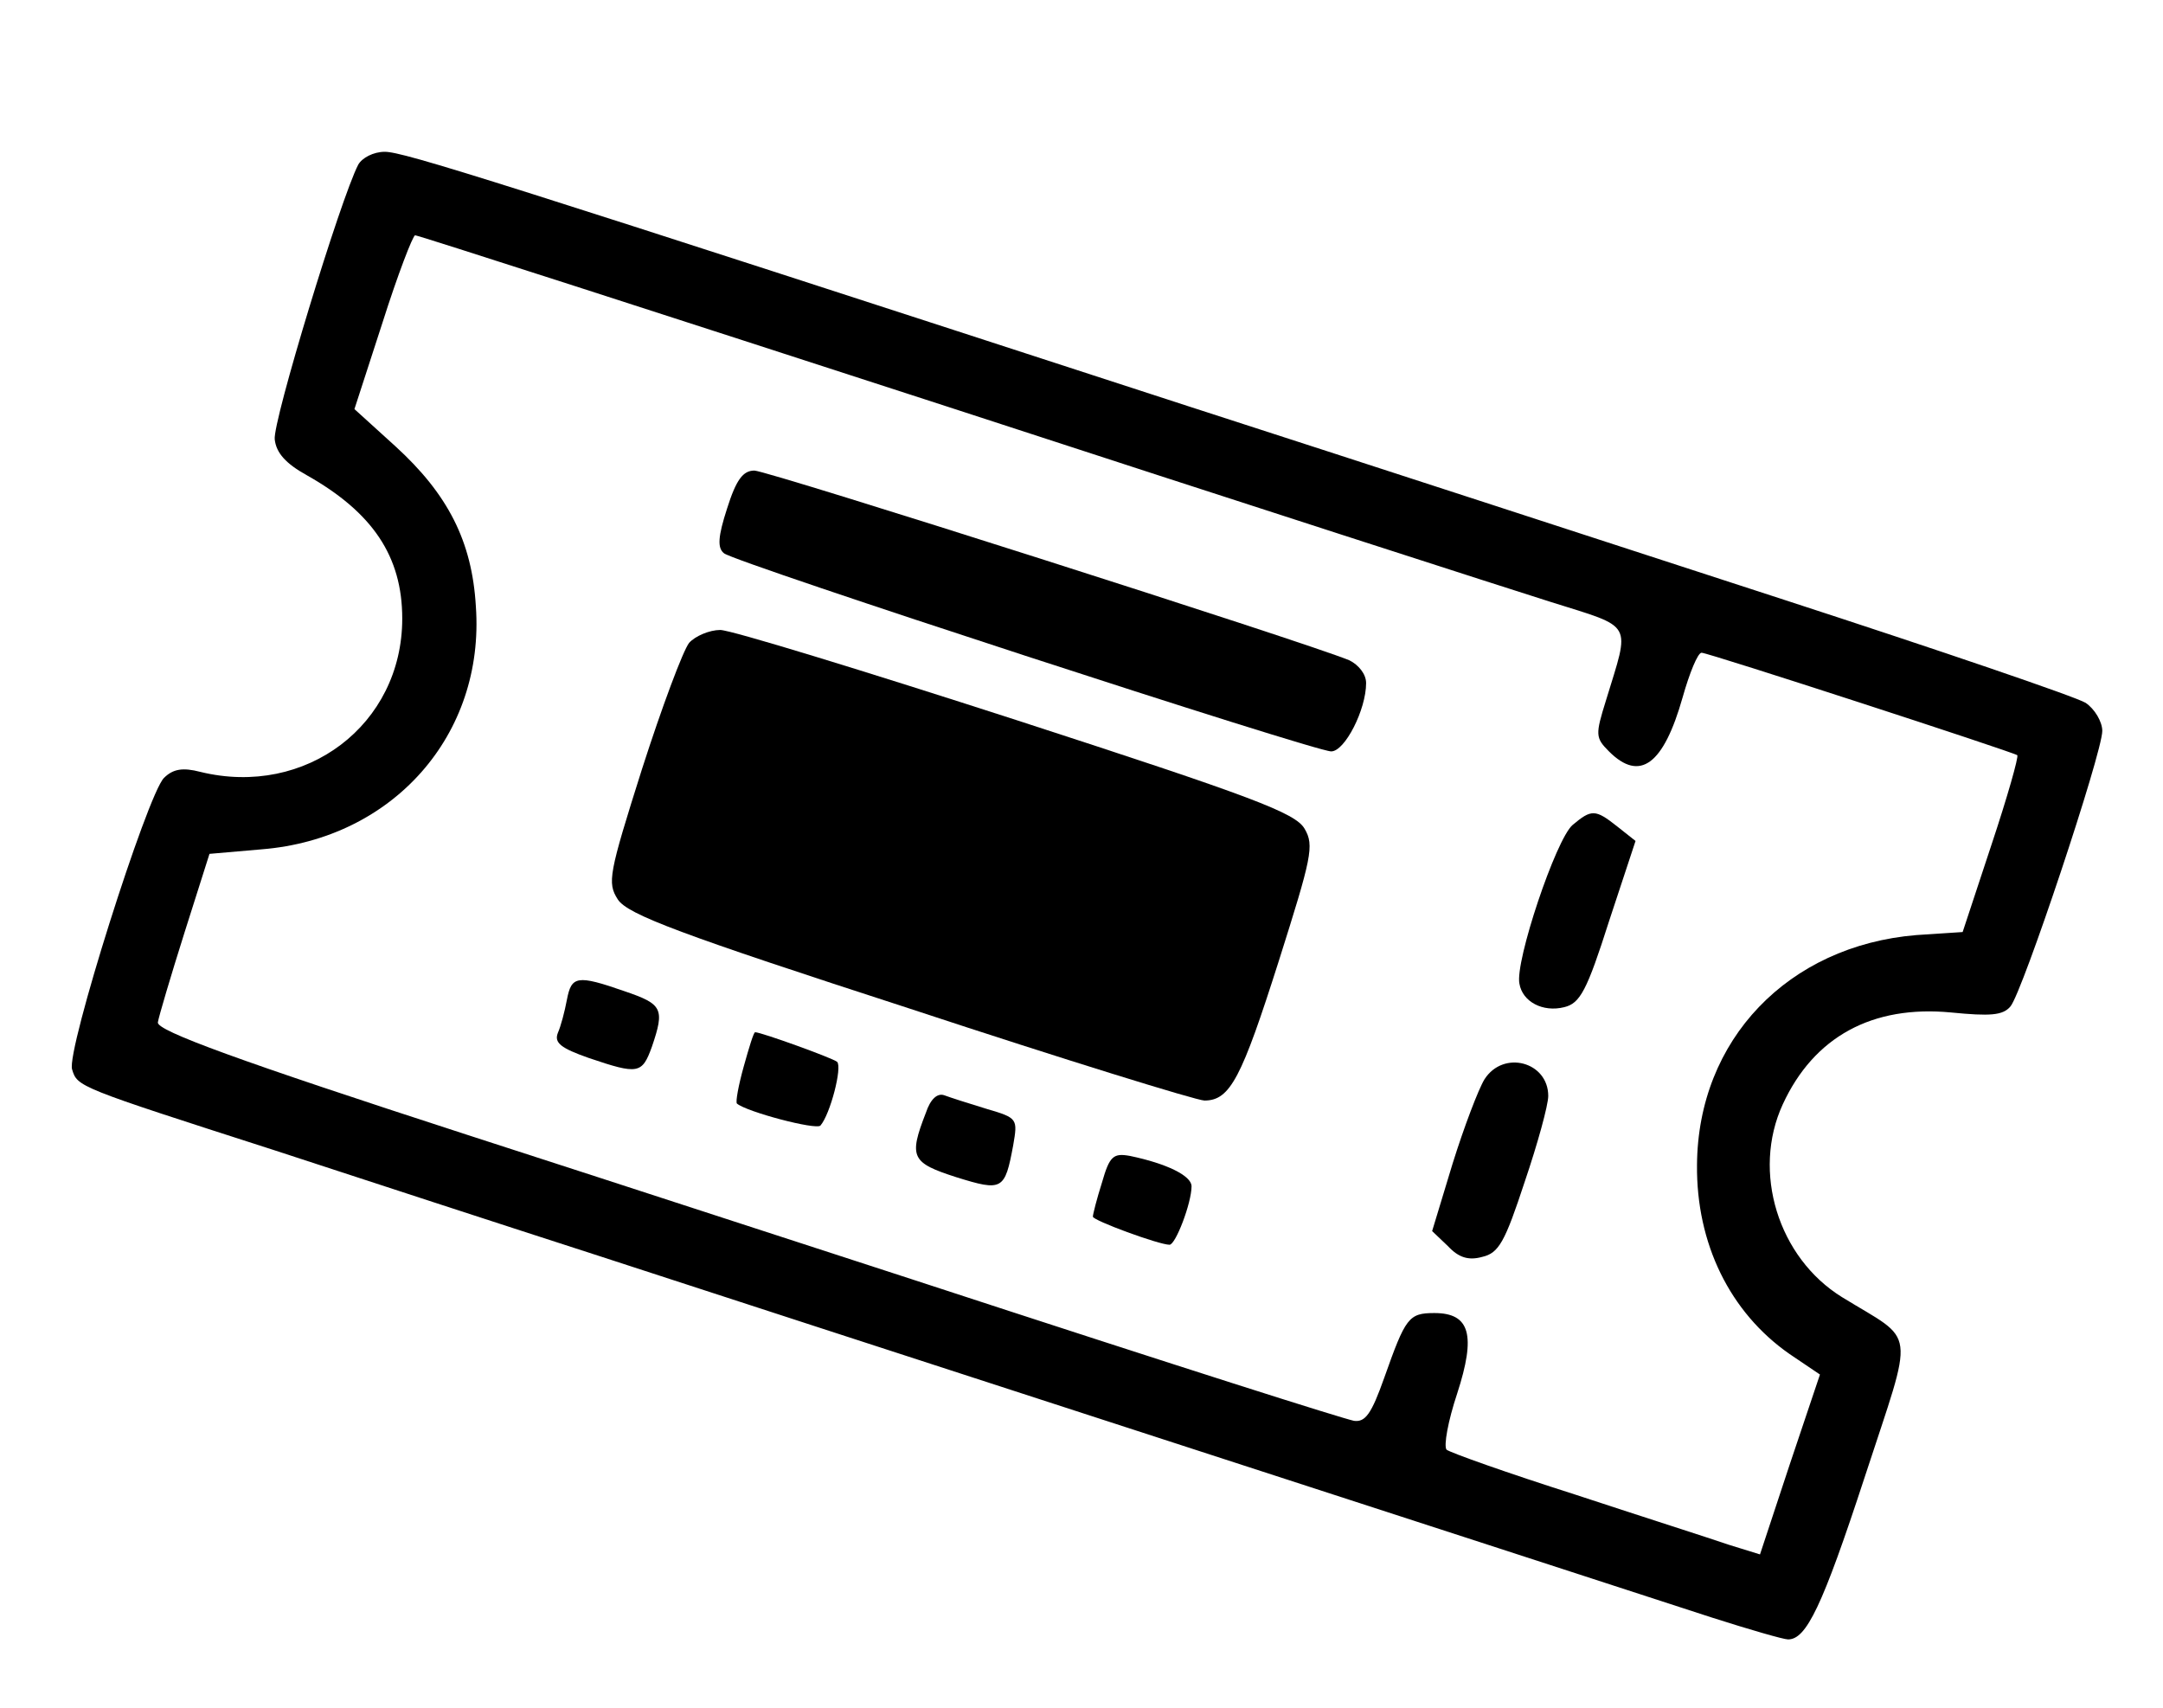 <?xml version="1.0" standalone="no"?>
<!DOCTYPE svg PUBLIC "-//W3C//DTD SVG 20010904//EN"
 "http://www.w3.org/TR/2001/REC-SVG-20010904/DTD/svg10.dtd">
<svg version="1.0" xmlns="http://www.w3.org/2000/svg"
 width="285pt" height="225pt" viewBox="0 0 285 225"
 preserveAspectRatio="xMidYMid meet">

<g transform="translate(0,225) scale(0.1,-0.1)"
fill="#000000" stroke="none">
<path d="M472 2033 c-23 -44 -113 -339 -110 -362 2 -18 15 -32 42 -47 87 -49
126 -107 126 -189 0 -140 -127 -236 -266 -202 -23 6 -36 4 -48 -8 -22 -22
-129 -360 -121 -384 7 -23 7 -23 265 -106 113 -37 306 -100 430 -140 214 -70
1275 -414 1465 -476 50 -16 95 -29 101 -29 24 0 45 43 101 214 66 202 69 176
-30 237 -84 52 -119 165 -78 254 41 89 118 131 222 121 51 -5 68 -4 78 8 16
19 121 334 121 363 0 12 -10 29 -22 37 -13 8 -192 69 -398 136 -206 67 -559
182 -785 255 -916 298 -1033 335 -1058 335 -15 0 -30 -8 -35 -17z m777 -319
c383 -125 740 -240 794 -257 111 -35 105 -25 73 -130 -14 -45 -14 -49 4 -67
41 -41 72 -17 97 71 9 32 20 59 25 59 9 0 411 -131 416 -135 2 -2 -13 -55 -34
-118 l-38 -115 -61 -4 c-169 -14 -288 -138 -289 -303 -1 -103 43 -194 122
-249 l40 -27 -40 -119 -39 -118 -42 13 c-23 8 -114 37 -202 66 -88 28 -164 55
-169 59 -4 5 2 38 14 74 25 77 17 106 -30 106 -34 0 -38 -6 -66 -85 -17 -48
-25 -59 -40 -57 -18 4 -211 65 -584 187 -96 31 -359 117 -585 190 -299 97
-409 137 -407 148 1 7 17 61 35 118 l33 104 69 6 c173 14 294 151 282 320 -5
86 -37 148 -106 211 l-54 49 37 114 c20 63 40 115 43 115 4 0 320 -102 702
-226z"/>
<path d="M958 1580 c-12 -37 -13 -52 -4 -59 14 -12 778 -261 800 -261 18 0 46
55 46 90 0 12 -10 24 -22 30 -58 24 -767 250 -784 250 -15 0 -24 -12 -36 -50z"/>
<path d="M908 1403 c-8 -10 -36 -85 -62 -166 -44 -139 -46 -150 -32 -172 13
-20 83 -46 385 -144 203 -67 378 -121 388 -121 34 0 49 30 98 184 43 136 47
152 34 174 -12 21 -68 42 -379 143 -201 65 -377 119 -391 119 -14 0 -33 -8
-41 -17z"/>
<path d="M2072 1163 c-22 -19 -76 -180 -70 -209 4 -24 31 -38 59 -31 21 5 30
22 59 113 l35 106 -24 19 c-29 23 -34 23 -59 2z"/>
<path d="M747 933 c-3 -16 -8 -35 -12 -44 -5 -13 4 -20 41 -33 65 -22 70 -21
83 15 17 50 14 56 -36 73 -63 22 -70 20 -76 -11z"/>
<path d="M980 845 c-7 -25 -11 -47 -9 -49 13 -11 104 -35 110 -29 13 15 29 77
22 84 -6 5 -100 39 -108 39 -2 0 -8 -20 -15 -45z"/>
<path d="M1956 828 c-8 -13 -27 -63 -42 -111 l-27 -89 21 -20 c14 -15 27 -19
45 -14 22 5 30 20 56 99 17 50 31 101 31 113 0 45 -59 61 -84 22z"/>
<path d="M1220 784 c-23 -59 -19 -66 40 -85 61 -19 64 -17 75 42 6 35 6 36
-35 48 -23 7 -48 15 -56 18 -9 3 -18 -5 -24 -23z"/>
<path d="M1452 692 c-7 -22 -12 -42 -12 -45 0 -5 87 -37 101 -37 8 0 29 55 29
77 0 14 -33 30 -81 40 -22 4 -27 0 -37 -35z"/>
</g>
</svg>
